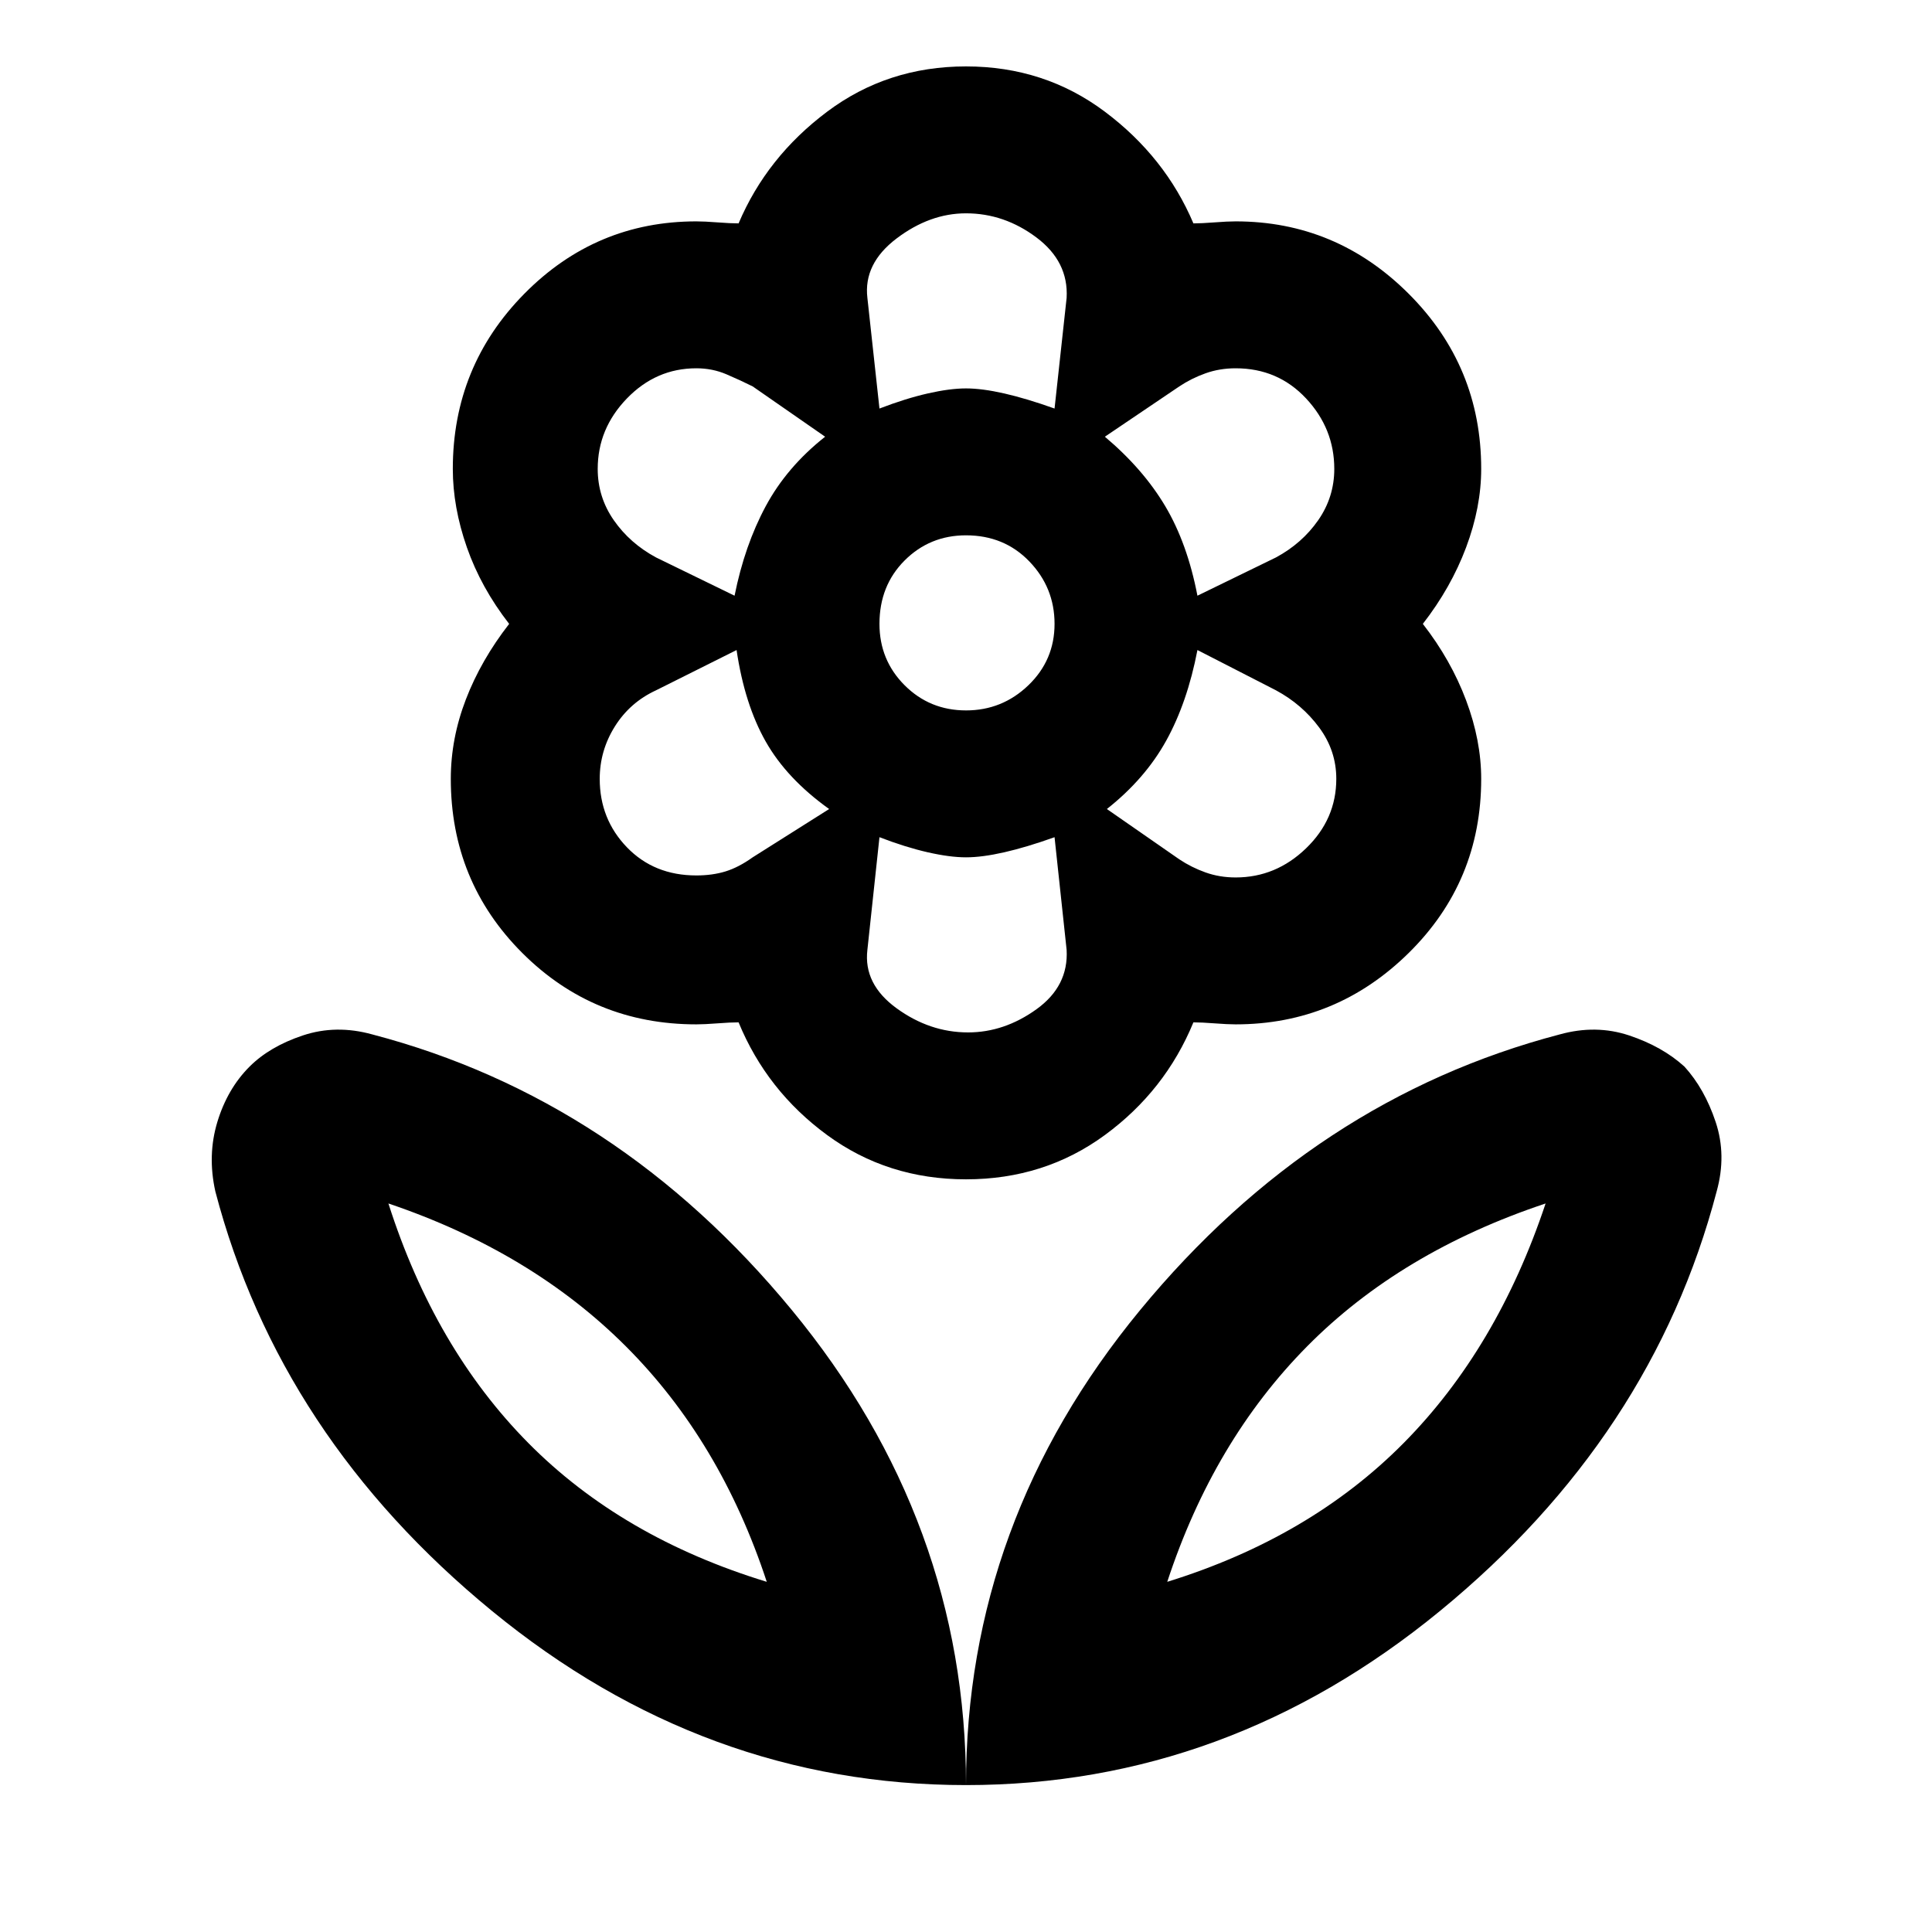 <svg xmlns="http://www.w3.org/2000/svg" height="48" width="48"><path d="M24 44.35q0-6.55 4.325-11.8Q32.65 27.3 38.75 25.7q.9-.25 1.725.025.825.275 1.375.775.5.55.775 1.375t.025 1.725q-1.6 6.1-6.875 10.425Q30.5 44.35 24 44.35Zm5-5.05q3.55-1.1 5.875-3.45T38.4 29.9q-3.6 1.2-5.925 3.55Q30.15 35.8 29 39.3Zm-5 5.05q0-6.55-4.325-11.8Q15.35 27.3 9.25 25.7q-.9-.25-1.725.025Q6.7 26 6.2 26.5q-.55.55-.8 1.375T5.35 29.6q1.6 6.1 6.875 10.425Q17.5 44.35 24 44.35Zm-4.95-5.05q-3.6-1.1-5.925-3.45Q10.8 33.5 9.65 29.9q3.55 1.2 5.9 3.55 2.35 2.35 3.5 5.85ZM30.7 21.8q1 0 1.75-.725t.75-1.725q0-.7-.425-1.275T31.7 17.15l-1.95-1q-.25 1.3-.775 2.25T27.5 20.1l1.8 1.25q.3.2.65.325.35.125.75.125Zm-.95-7 1.95-.95q.65-.35 1.05-.925.4-.575.4-1.275 0-1-.7-1.75t-1.75-.75q-.4 0-.75.125t-.65.325l-1.85 1.25q.95.8 1.5 1.725t.8 2.225Zm-7.9-4.65q.65-.25 1.2-.375.55-.125.95-.125.4 0 .95.125.55.125 1.25.375l.3-2.75q.05-.9-.75-1.5T24 5.3q-.9 0-1.725.625-.825.625-.725 1.475Zm2.15 7.5q.9 0 1.55-.625t.65-1.525q0-.9-.625-1.55T24 13.3q-.9 0-1.525.625-.625.625-.625 1.575 0 .9.625 1.525.625.625 1.525.625Zm.05 8q.9 0 1.7-.575.8-.575.75-1.475l-.3-2.8q-.7.25-1.25.375T24 21.3q-.4 0-.95-.125-.55-.125-1.2-.375l-.3 2.8q-.1.85.725 1.45t1.775.6Zm-5.8-10.85q.25-1.25.775-2.225.525-.975 1.475-1.725L18.7 9.6q-.3-.15-.65-.3-.35-.15-.75-.15-1 0-1.725.75-.725.75-.725 1.75 0 .7.4 1.275t1.05.925Zm-.95 6.95q.4 0 .725-.1.325-.1.675-.35l1.9-1.2q-1.05-.75-1.575-1.675-.525-.925-.725-2.275l-2 1q-.65.3-1.025.9-.375.6-.375 1.3 0 1 .675 1.7t1.725.7ZM24 29.3q-1.95 0-3.45-1.1-1.5-1.1-2.2-2.8-.2 0-.525.025t-.525.025q-2.55 0-4.325-1.775Q11.2 21.9 11.2 19.35q0-1 .375-1.975.375-.975 1.075-1.875-.7-.9-1.05-1.9-.35-1-.35-1.95 0-2.55 1.775-4.35Q14.8 5.5 17.3 5.5q.2 0 .525.025t.525.025q.7-1.65 2.2-2.775Q22.05 1.65 24 1.65q1.95 0 3.45 1.125 1.5 1.125 2.2 2.775.2 0 .525-.025T30.7 5.5q2.5 0 4.3 1.8 1.8 1.8 1.8 4.35 0 .95-.375 1.95t-1.075 1.9q.7.9 1.075 1.9.375 1 .375 1.95 0 2.55-1.8 4.325-1.8 1.775-4.3 1.775-.2 0-.525-.025t-.525-.025q-.7 1.7-2.2 2.8-1.5 1.1-3.45 1.1Zm0-19.65Zm3.45 1.2Zm.05 9.25ZM24 21.3Zm-3.4-1.2Zm-.1-9.25ZM19.05 39.3Zm9.95 0Z"/></svg>